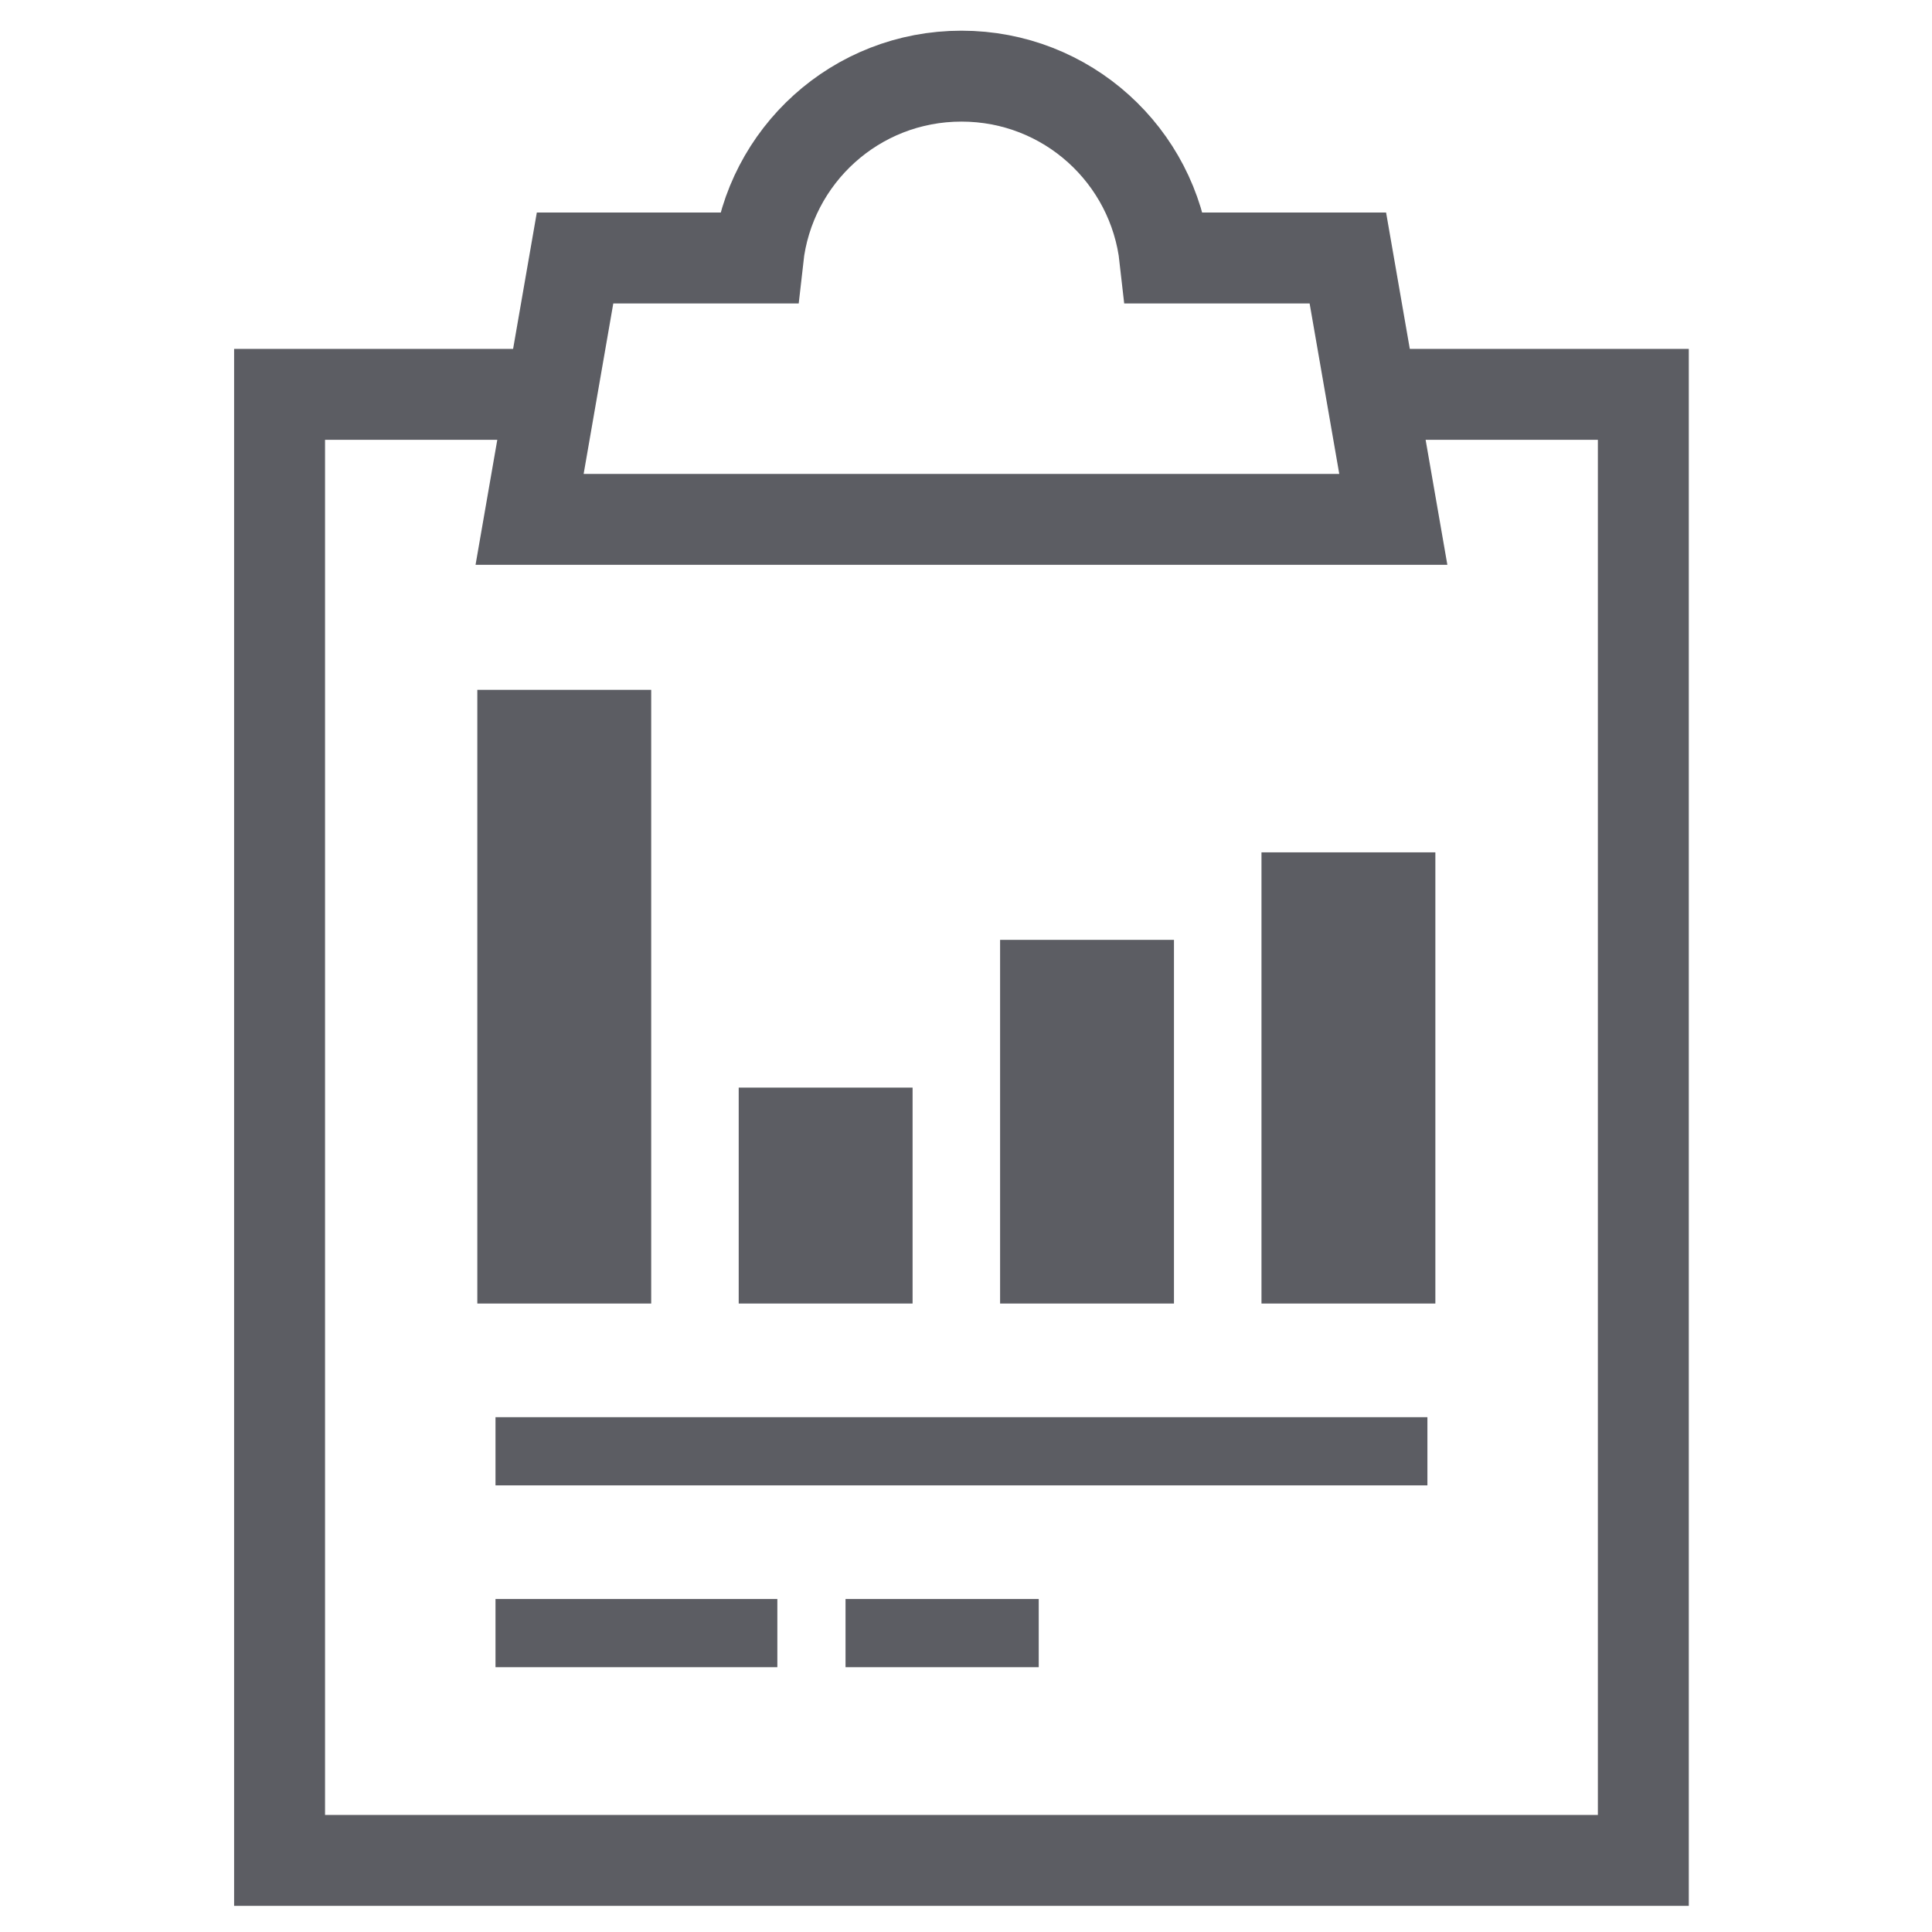 <?xml version="1.0" encoding="utf-8"?>
<!-- Generator: Adobe Illustrator 19.0.0, SVG Export Plug-In . SVG Version: 6.00 Build 0)  -->
<svg version="1.1" id="Layer_1" xmlns="http://www.w3.org/2000/svg" xmlns:xlink="http://www.w3.org/1999/xlink" x="0px" y="0px"
	 viewBox="0 0 170 170" style="enable-background:new 0 0 170 170;" xml:space="preserve">
<style type="text/css">
	.st0{fill:none;stroke:#5C5D63;stroke-width:8;stroke-linecap:square;stroke-miterlimit:10;}
	.st1{fill:#5C5D63;}
	.st2{fill:none;stroke:#5C5D63;stroke-width:6;stroke-linecap:square;stroke-miterlimit:10;}
	.st3{fill:none;stroke:#5C5D63;stroke-width:8;stroke-miterlimit:10;}
</style>
<g>
	<g>
		<polyline class="st0" points="121.6,34.7 144.6,34.7 144.6,163.7 24.6,163.7 24.6,34.7 47.3,34.7 		"/>
		<rect x="42" y="60.7" class="st1" width="15.3" height="54"/>
		<rect x="65" y="95.7" class="st1" width="15.3" height="19"/>
		<rect x="88" y="82.7" class="st1" width="15.3" height="32"/>
		<rect x="111" y="75" class="st1" width="15.3" height="39.7"/>
		<line class="st2" x1="46.6" y1="127.7" x2="122.6" y2="127.7"/>
		<line class="st2" x1="46.6" y1="143.7" x2="65.4" y2="143.7"/>
		<line class="st2" x1="77.4" y1="143.7" x2="88.4" y2="143.7"/>
	</g>
	<path class="st3" d="M118.6,22.7h-16.1c-1-9-8.6-16-17.9-16s-16.9,7-17.9,16H50.6l-4,23h76L118.6,22.7z"/>
</g>
</svg>
